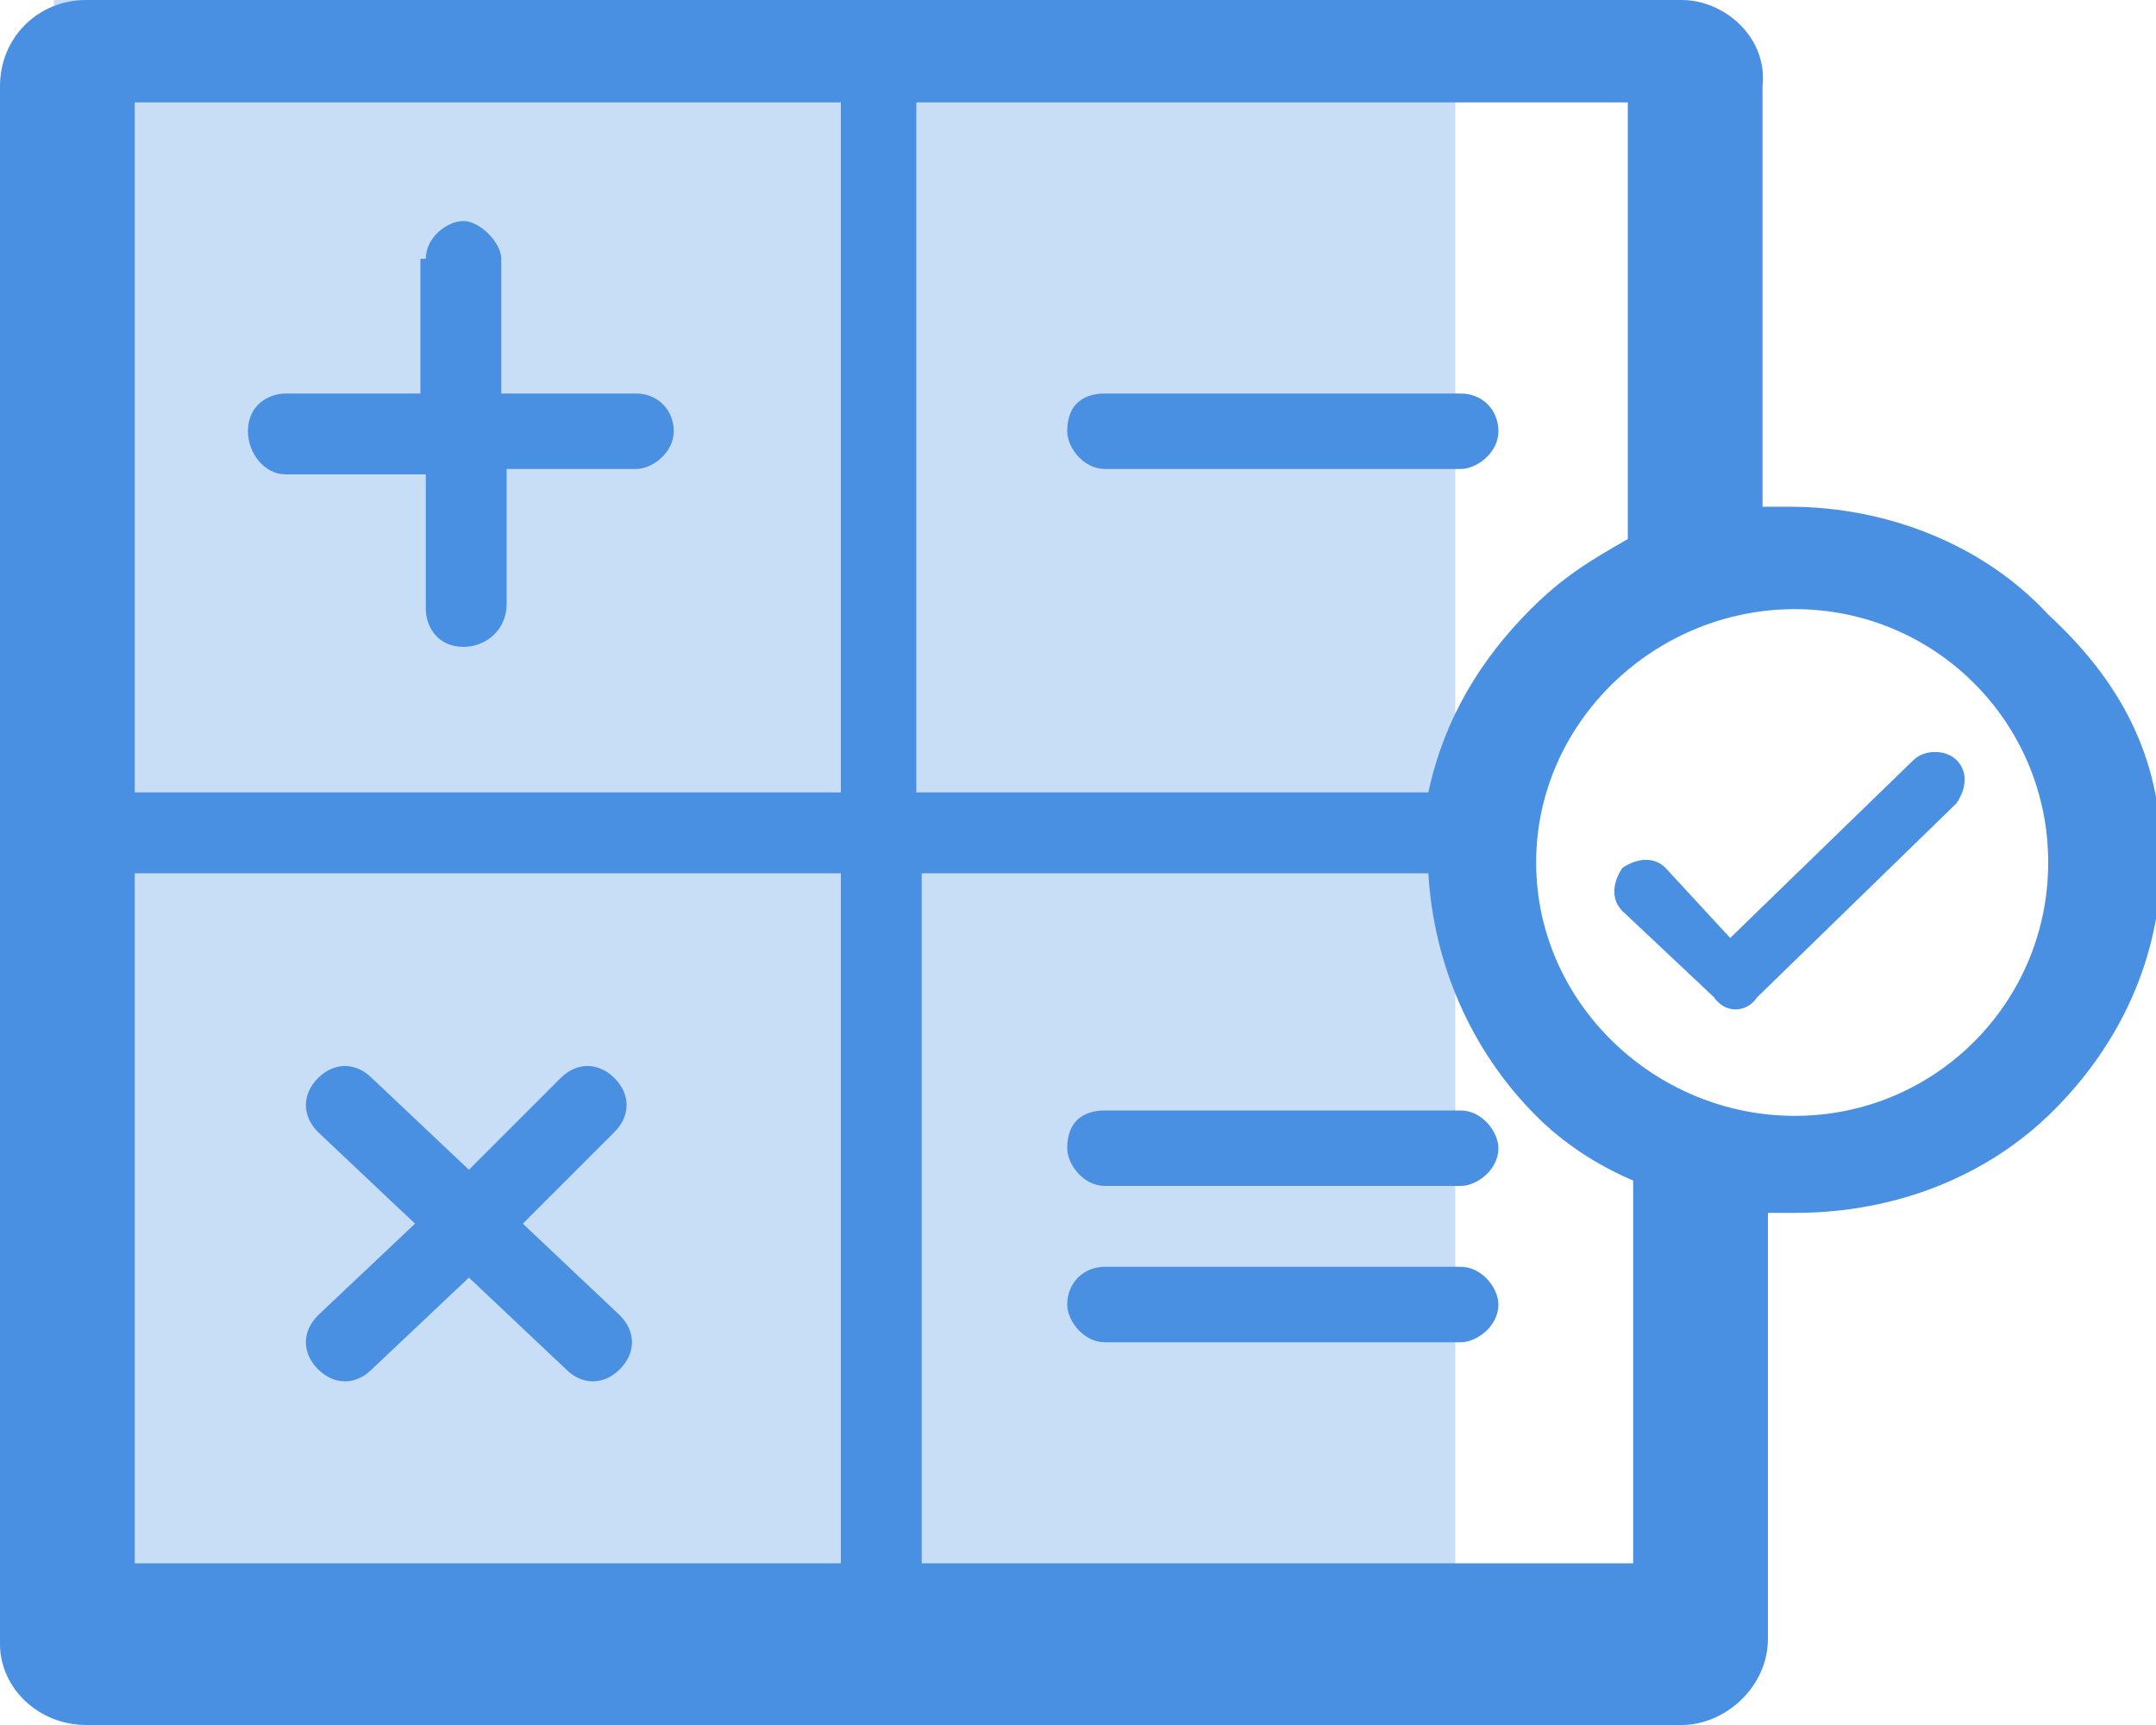 <?xml version="1.0" encoding="utf-8"?>
<!-- Generator: Adobe Illustrator 23.0.1, SVG Export Plug-In . SVG Version: 6.00 Build 0)  -->
<svg version="1.1" id="图层_1" xmlns="http://www.w3.org/2000/svg" xmlns:xlink="http://www.w3.org/1999/xlink" x="0px" y="0px"
	 viewBox="0 0 40 32" style="enable-background:new 0 0 40 32;" xml:space="preserve">
<style type="text/css">
	.st0{opacity:0.302;fill-rule:evenodd;clip-rule:evenodd;fill:#4A90E2;}
	.st1{fill:#4A90E2;}
</style>
<title>高企评测</title>
<desc>Created with Sketch.</desc>
<g id="Page-1">
	<g id="首页-第二版" transform="translate(-610, -841)">
		<g id="Group-9-Copy" transform="translate(527, 813)">
			<g id="高企评测" transform="translate(80, 22)">
				<rect id="矩形" x="4" y="6" class="st0" width="26" height="30"/>
				<g id="huijihesuan" transform="translate(3, 6)">
					<path id="形状" class="st1" d="M38,11.4c-1.2-1.3-3-2-4.8-2c-0.2,0-0.4,0-0.5,0V1.6C32.8,0.7,32,0,31.2,0H1.6
						C0.7,0,0,0.7,0,1.6v28.9C0,31.3,0.7,32,1.6,32h29.6c0.8,0,1.6-0.7,1.6-1.6v-7.9c0.2,0,0.3,0,0.5,0c1.9,0,3.6-0.7,4.8-1.9
						c1.2-1.2,2-2.8,2-4.7S39.3,12.6,38,11.4z M17.1,1.9h13.1v8.1c-0.7,0.4-1.2,0.7-1.8,1.3c-0.9,0.9-1.6,2-1.9,3.4h-9.5V1.9z
						 M15.6,29H2.5V16.2h13.1V29z M15.6,14.7H2.5V1.9h13.1V14.7z M30.3,29H17.1V16.2h9.4c0.1,1.7,0.8,3.3,2,4.5
						c0.5,0.5,1.1,0.9,1.8,1.2V29z M33.3,20.7c-2.6,0-4.8-2.1-4.8-4.7s2.2-4.7,4.8-4.7S38,13.4,38,16S35.9,20.7,33.3,20.7z
						 M35.5,14.1c0.2-0.2,0.6-0.2,0.8,0c0.2,0.2,0.2,0.5,0,0.8l-3.7,3.6c-0.2,0.3-0.6,0.3-0.8,0l-1.7-1.6c-0.2-0.2-0.2-0.5,0-0.8
						c0.3-0.2,0.6-0.2,0.8,0l1.2,1.3L35.5,14.1z M10.4,20c0.3-0.3,0.7-0.3,1,0c0.3,0.3,0.3,0.7,0,1l-1.7,1.7l1.8,1.7
						c0.3,0.3,0.3,0.7,0,1s-0.7,0.3-1,0l-1.8-1.7l-1.8,1.7c-0.3,0.3-0.7,0.3-1,0c-0.3-0.3-0.3-0.7,0-1l1.8-1.7L5.9,21
						c-0.3-0.3-0.3-0.7,0-1c0.3-0.3,0.7-0.3,1,0l1.8,1.7L10.4,20z M7.9,4.8c0-0.4,0.4-0.7,0.7-0.7s0.7,0.4,0.7,0.7v2.5h2.5
						c0.4,0,0.7,0.3,0.7,0.7c0,0.4-0.4,0.7-0.7,0.7H9.4v2.5C9.4,11.7,9,12,8.6,12c-0.5,0-0.7-0.4-0.7-0.7V8.8H5.3
						C4.9,8.8,4.6,8.4,4.6,8c0-0.5,0.4-0.7,0.7-0.7h2.5V4.8z M27.1,23.5c0.4,0,0.7,0.4,0.7,0.7c0,0.4-0.4,0.7-0.7,0.7
						c-5.5,0-1,0-6.6,0c-0.4,0-0.7-0.4-0.7-0.7c0-0.4,0.3-0.7,0.7-0.7C25.9,23.5,21.5,23.5,27.1,23.5z M27.1,20.6
						c0.4,0,0.7,0.4,0.7,0.7c0,0.4-0.4,0.7-0.7,0.7c-5.5,0-1,0-6.6,0c-0.4,0-0.7-0.4-0.7-0.7c0-0.5,0.3-0.7,0.7-0.7
						C25.9,20.6,21.5,20.6,27.1,20.6z M27.1,7.3c0.4,0,0.7,0.3,0.7,0.7c0,0.4-0.4,0.7-0.7,0.7c-5.5,0-1,0-6.6,0
						c-0.4,0-0.7-0.4-0.7-0.7c0-0.5,0.3-0.7,0.7-0.7C25.9,7.3,21.5,7.3,27.1,7.3z"/>
				</g>
			</g>
		</g>
	</g>
</g>
</svg>
